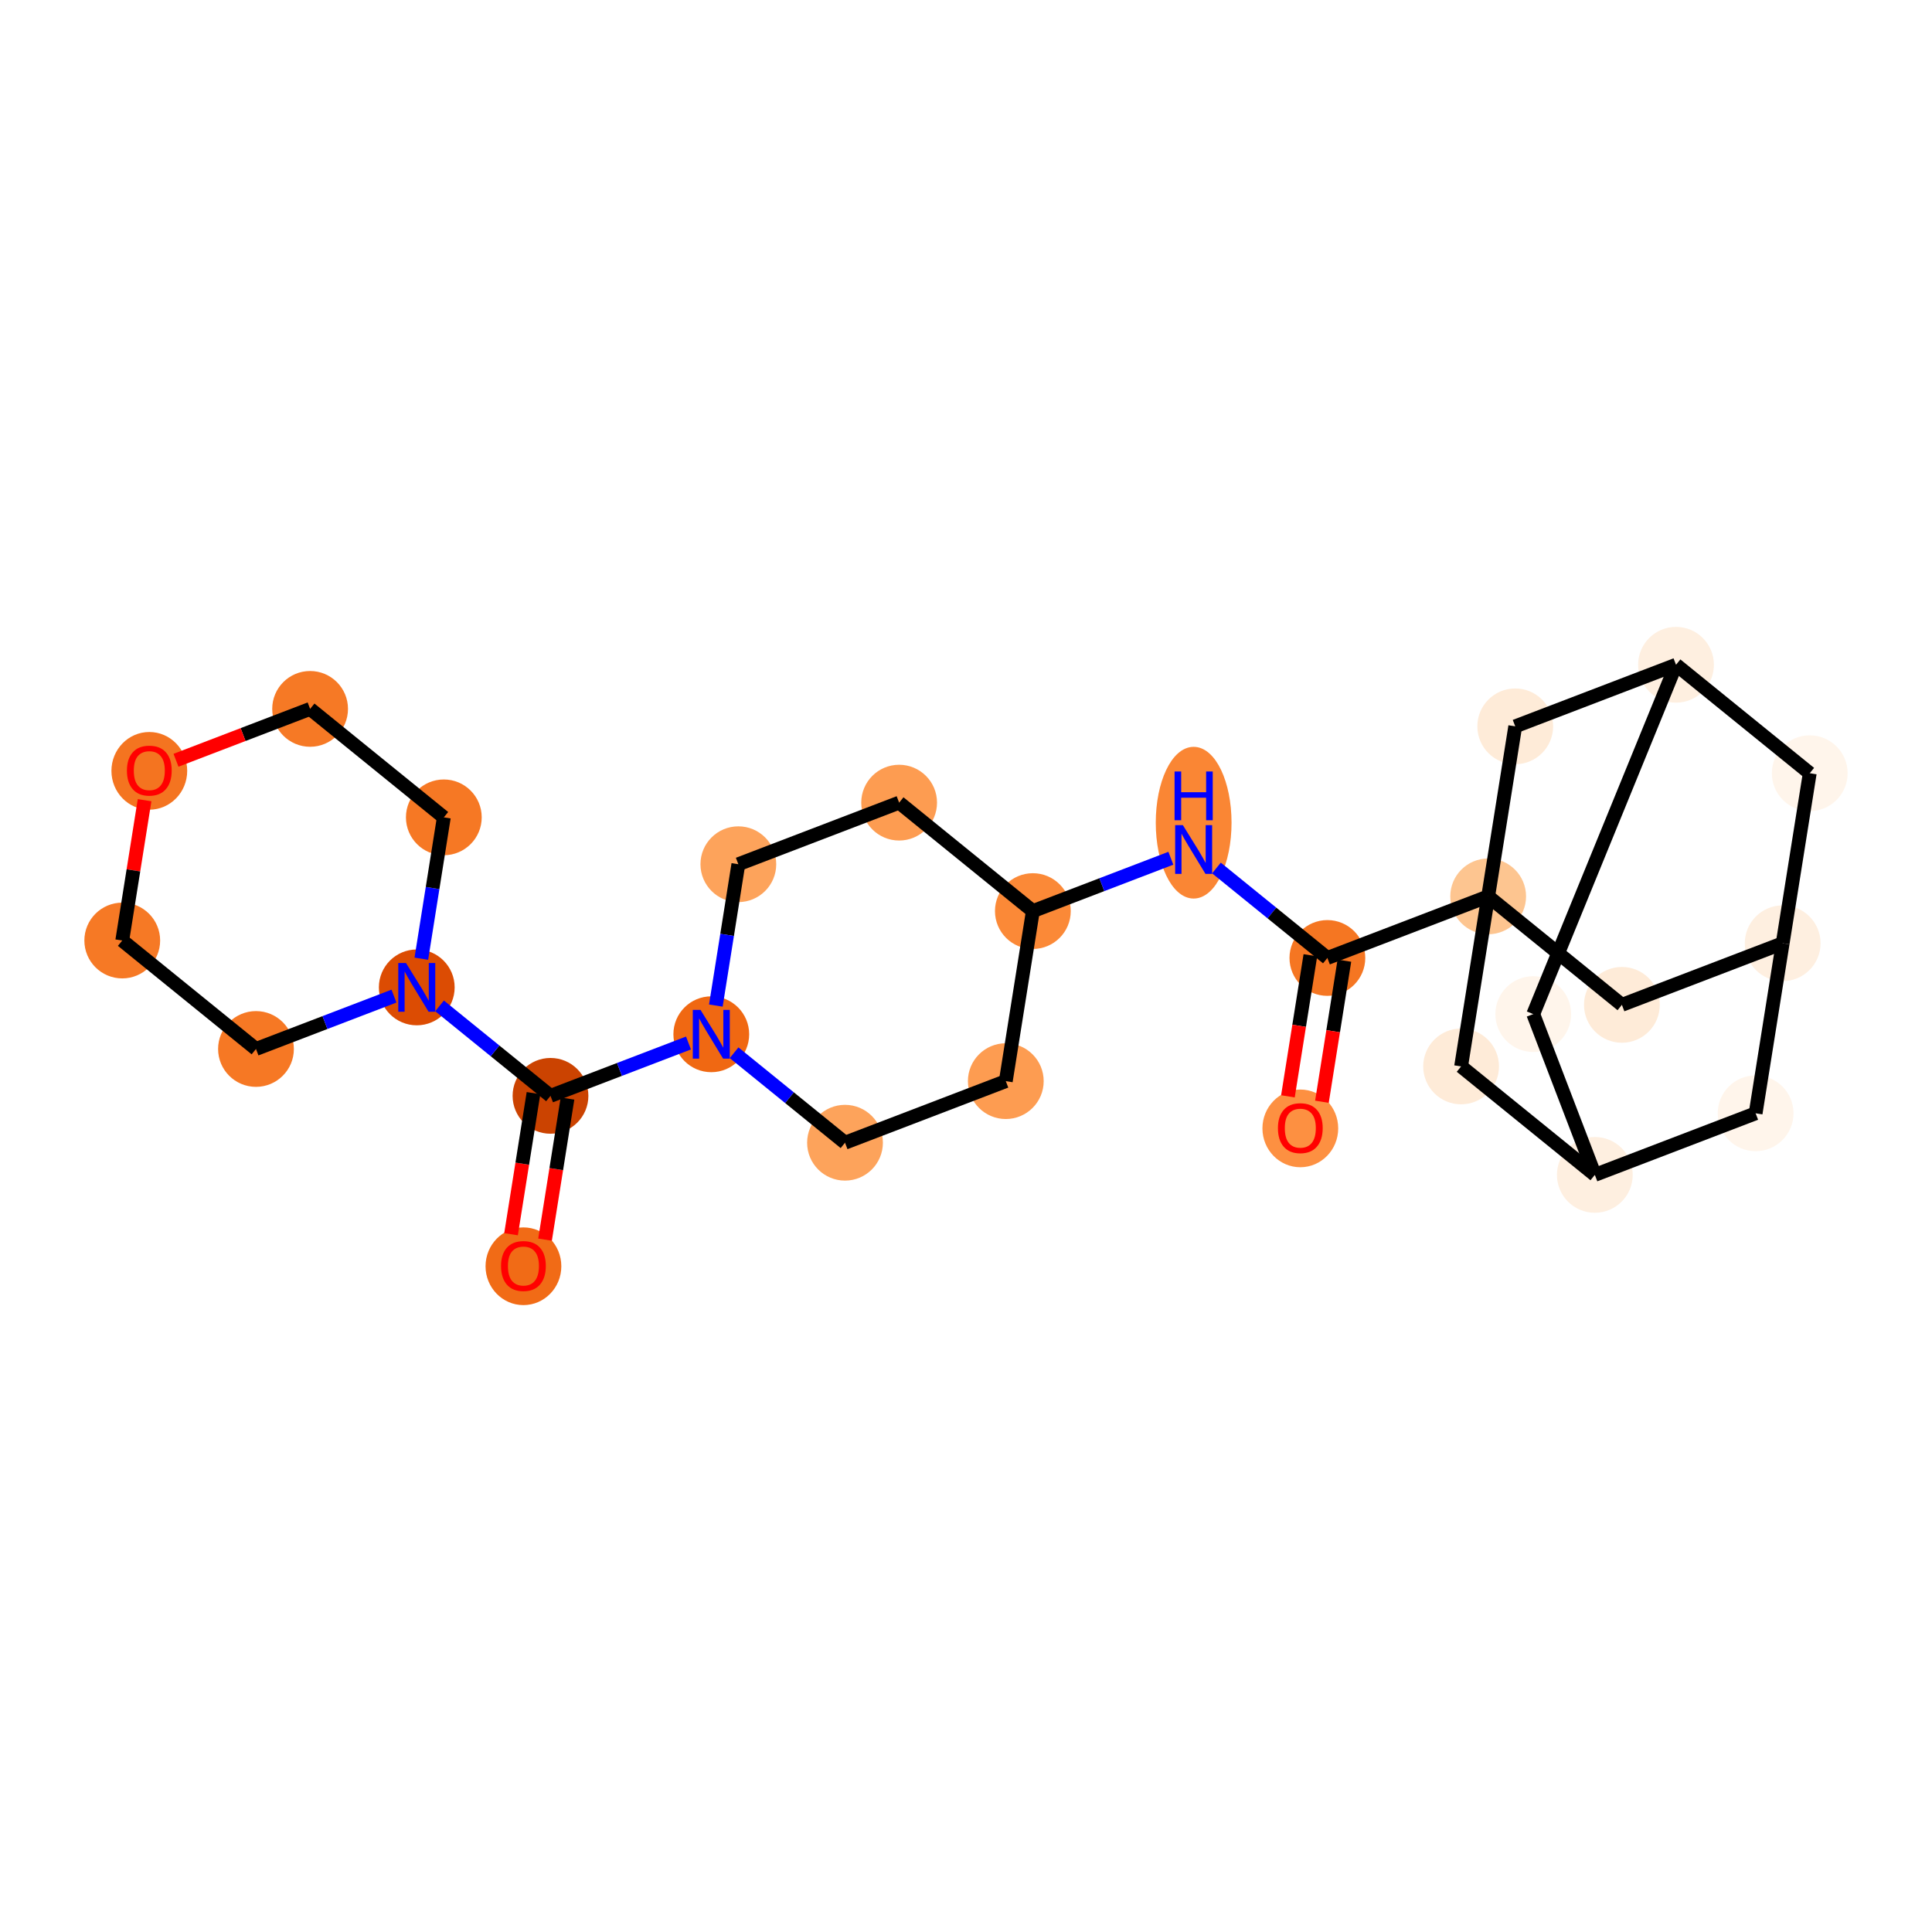 <?xml version='1.0' encoding='iso-8859-1'?>
<svg version='1.1' baseProfile='full'
              xmlns='http://www.w3.org/2000/svg'
                      xmlns:rdkit='http://www.rdkit.org/xml'
                      xmlns:xlink='http://www.w3.org/1999/xlink'
                  xml:space='preserve'
width='280px' height='280px' viewBox='0 0 280 280'>
<!-- END OF HEADER -->
<rect style='opacity:1.0;fill:#FFFFFF;stroke:none' width='280' height='280' x='0' y='0'> </rect>
<ellipse cx='75.86' cy='183.516' rx='4.991' ry='5.131'  style='fill:#F16B16;fill-rule:evenodd;stroke:#F16B16;stroke-width:1.0px;stroke-linecap:butt;stroke-linejoin:miter;stroke-opacity:1' />
<ellipse cx='79.782' cy='158.818' rx='4.991' ry='4.991'  style='fill:#CB4301;fill-rule:evenodd;stroke:#CB4301;stroke-width:1.0px;stroke-linecap:butt;stroke-linejoin:miter;stroke-opacity:1' />
<ellipse cx='60.401' cy='143.1' rx='4.991' ry='4.997'  style='fill:#DC4C03;fill-rule:evenodd;stroke:#DC4C03;stroke-width:1.0px;stroke-linecap:butt;stroke-linejoin:miter;stroke-opacity:1' />
<ellipse cx='64.323' cy='118.457' rx='4.991' ry='4.991'  style='fill:#F67824;fill-rule:evenodd;stroke:#F67824;stroke-width:1.0px;stroke-linecap:butt;stroke-linejoin:miter;stroke-opacity:1' />
<ellipse cx='44.943' cy='102.738' rx='4.991' ry='4.991'  style='fill:#F67925;fill-rule:evenodd;stroke:#F67925;stroke-width:1.0px;stroke-linecap:butt;stroke-linejoin:miter;stroke-opacity:1' />
<ellipse cx='21.64' cy='111.718' rx='4.991' ry='5.131'  style='fill:#F47420;fill-rule:evenodd;stroke:#F47420;stroke-width:1.0px;stroke-linecap:butt;stroke-linejoin:miter;stroke-opacity:1' />
<ellipse cx='17.718' cy='136.307' rx='4.991' ry='4.991'  style='fill:#F67925;fill-rule:evenodd;stroke:#F67925;stroke-width:1.0px;stroke-linecap:butt;stroke-linejoin:miter;stroke-opacity:1' />
<ellipse cx='37.099' cy='152.025' rx='4.991' ry='4.991'  style='fill:#F67824;fill-rule:evenodd;stroke:#F67824;stroke-width:1.0px;stroke-linecap:butt;stroke-linejoin:miter;stroke-opacity:1' />
<ellipse cx='103.085' cy='149.893' rx='4.991' ry='4.997'  style='fill:#F06812;fill-rule:evenodd;stroke:#F06812;stroke-width:1.0px;stroke-linecap:butt;stroke-linejoin:miter;stroke-opacity:1' />
<ellipse cx='122.465' cy='165.612' rx='4.991' ry='4.991'  style='fill:#FDA35B;fill-rule:evenodd;stroke:#FDA35B;stroke-width:1.0px;stroke-linecap:butt;stroke-linejoin:miter;stroke-opacity:1' />
<ellipse cx='145.768' cy='156.687' rx='4.991' ry='4.991'  style='fill:#FD9C51;fill-rule:evenodd;stroke:#FD9C51;stroke-width:1.0px;stroke-linecap:butt;stroke-linejoin:miter;stroke-opacity:1' />
<ellipse cx='149.69' cy='132.043' rx='4.991' ry='4.991'  style='fill:#FB8937;fill-rule:evenodd;stroke:#FB8937;stroke-width:1.0px;stroke-linecap:butt;stroke-linejoin:miter;stroke-opacity:1' />
<ellipse cx='172.993' cy='119.231' rx='4.991' ry='10.494'  style='fill:#FA8634;fill-rule:evenodd;stroke:#FA8634;stroke-width:1.0px;stroke-linecap:butt;stroke-linejoin:miter;stroke-opacity:1' />
<ellipse cx='192.374' cy='138.836' rx='4.991' ry='4.991'  style='fill:#F57622;fill-rule:evenodd;stroke:#F57622;stroke-width:1.0px;stroke-linecap:butt;stroke-linejoin:miter;stroke-opacity:1' />
<ellipse cx='188.452' cy='163.535' rx='4.991' ry='5.131'  style='fill:#FD9041;fill-rule:evenodd;stroke:#FD9041;stroke-width:1.0px;stroke-linecap:butt;stroke-linejoin:miter;stroke-opacity:1' />
<ellipse cx='215.677' cy='129.911' rx='4.991' ry='4.991'  style='fill:#FDC590;fill-rule:evenodd;stroke:#FDC590;stroke-width:1.0px;stroke-linecap:butt;stroke-linejoin:miter;stroke-opacity:1' />
<ellipse cx='235.057' cy='145.63' rx='4.991' ry='4.991'  style='fill:#FEEBD8;fill-rule:evenodd;stroke:#FEEBD8;stroke-width:1.0px;stroke-linecap:butt;stroke-linejoin:miter;stroke-opacity:1' />
<ellipse cx='258.36' cy='136.705' rx='4.991' ry='4.991'  style='fill:#FEEFE0;fill-rule:evenodd;stroke:#FEEFE0;stroke-width:1.0px;stroke-linecap:butt;stroke-linejoin:miter;stroke-opacity:1' />
<ellipse cx='262.282' cy='112.061' rx='4.991' ry='4.991'  style='fill:#FFF5EB;fill-rule:evenodd;stroke:#FFF5EB;stroke-width:1.0px;stroke-linecap:butt;stroke-linejoin:miter;stroke-opacity:1' />
<ellipse cx='242.901' cy='96.343' rx='4.991' ry='4.991'  style='fill:#FEEFE0;fill-rule:evenodd;stroke:#FEEFE0;stroke-width:1.0px;stroke-linecap:butt;stroke-linejoin:miter;stroke-opacity:1' />
<ellipse cx='222.21' cy='146.97' rx='4.991' ry='4.991'  style='fill:#FFF5EB;fill-rule:evenodd;stroke:#FFF5EB;stroke-width:1.0px;stroke-linecap:butt;stroke-linejoin:miter;stroke-opacity:1' />
<ellipse cx='231.135' cy='170.273' rx='4.991' ry='4.991'  style='fill:#FEEFE0;fill-rule:evenodd;stroke:#FEEFE0;stroke-width:1.0px;stroke-linecap:butt;stroke-linejoin:miter;stroke-opacity:1' />
<ellipse cx='254.438' cy='161.348' rx='4.991' ry='4.991'  style='fill:#FFF5EB;fill-rule:evenodd;stroke:#FFF5EB;stroke-width:1.0px;stroke-linecap:butt;stroke-linejoin:miter;stroke-opacity:1' />
<ellipse cx='211.754' cy='154.555' rx='4.991' ry='4.991'  style='fill:#FEEBD8;fill-rule:evenodd;stroke:#FEEBD8;stroke-width:1.0px;stroke-linecap:butt;stroke-linejoin:miter;stroke-opacity:1' />
<ellipse cx='219.599' cy='105.268' rx='4.991' ry='4.991'  style='fill:#FEEBD8;fill-rule:evenodd;stroke:#FEEBD8;stroke-width:1.0px;stroke-linecap:butt;stroke-linejoin:miter;stroke-opacity:1' />
<ellipse cx='130.31' cy='116.325' rx='4.991' ry='4.991'  style='fill:#FD9C51;fill-rule:evenodd;stroke:#FD9C51;stroke-width:1.0px;stroke-linecap:butt;stroke-linejoin:miter;stroke-opacity:1' />
<ellipse cx='107.007' cy='125.25' rx='4.991' ry='4.991'  style='fill:#FDA35B;fill-rule:evenodd;stroke:#FDA35B;stroke-width:1.0px;stroke-linecap:butt;stroke-linejoin:miter;stroke-opacity:1' />
<path class='bond-0 atom-0 atom-1' d='M 78.992,179.657 L 80.619,169.434' style='fill:none;fill-rule:evenodd;stroke:#FF0000;stroke-width:2.0px;stroke-linecap:butt;stroke-linejoin:miter;stroke-opacity:1' />
<path class='bond-0 atom-0 atom-1' d='M 80.619,169.434 L 82.246,159.21' style='fill:none;fill-rule:evenodd;stroke:#000000;stroke-width:2.0px;stroke-linecap:butt;stroke-linejoin:miter;stroke-opacity:1' />
<path class='bond-0 atom-0 atom-1' d='M 74.064,178.872 L 75.691,168.649' style='fill:none;fill-rule:evenodd;stroke:#FF0000;stroke-width:2.0px;stroke-linecap:butt;stroke-linejoin:miter;stroke-opacity:1' />
<path class='bond-0 atom-0 atom-1' d='M 75.691,168.649 L 77.318,158.426' style='fill:none;fill-rule:evenodd;stroke:#000000;stroke-width:2.0px;stroke-linecap:butt;stroke-linejoin:miter;stroke-opacity:1' />
<path class='bond-1 atom-1 atom-2' d='M 79.782,158.818 L 71.744,152.299' style='fill:none;fill-rule:evenodd;stroke:#000000;stroke-width:2.0px;stroke-linecap:butt;stroke-linejoin:miter;stroke-opacity:1' />
<path class='bond-1 atom-1 atom-2' d='M 71.744,152.299 L 63.705,145.78' style='fill:none;fill-rule:evenodd;stroke:#0000FF;stroke-width:2.0px;stroke-linecap:butt;stroke-linejoin:miter;stroke-opacity:1' />
<path class='bond-7 atom-1 atom-8' d='M 79.782,158.818 L 89.781,154.988' style='fill:none;fill-rule:evenodd;stroke:#000000;stroke-width:2.0px;stroke-linecap:butt;stroke-linejoin:miter;stroke-opacity:1' />
<path class='bond-7 atom-1 atom-8' d='M 89.781,154.988 L 99.781,151.159' style='fill:none;fill-rule:evenodd;stroke:#0000FF;stroke-width:2.0px;stroke-linecap:butt;stroke-linejoin:miter;stroke-opacity:1' />
<path class='bond-2 atom-2 atom-3' d='M 61.063,138.943 L 62.693,128.7' style='fill:none;fill-rule:evenodd;stroke:#0000FF;stroke-width:2.0px;stroke-linecap:butt;stroke-linejoin:miter;stroke-opacity:1' />
<path class='bond-2 atom-2 atom-3' d='M 62.693,128.7 L 64.323,118.457' style='fill:none;fill-rule:evenodd;stroke:#000000;stroke-width:2.0px;stroke-linecap:butt;stroke-linejoin:miter;stroke-opacity:1' />
<path class='bond-26 atom-7 atom-2' d='M 37.099,152.025 L 47.098,148.195' style='fill:none;fill-rule:evenodd;stroke:#000000;stroke-width:2.0px;stroke-linecap:butt;stroke-linejoin:miter;stroke-opacity:1' />
<path class='bond-26 atom-7 atom-2' d='M 47.098,148.195 L 57.098,144.365' style='fill:none;fill-rule:evenodd;stroke:#0000FF;stroke-width:2.0px;stroke-linecap:butt;stroke-linejoin:miter;stroke-opacity:1' />
<path class='bond-3 atom-3 atom-4' d='M 64.323,118.457 L 44.943,102.738' style='fill:none;fill-rule:evenodd;stroke:#000000;stroke-width:2.0px;stroke-linecap:butt;stroke-linejoin:miter;stroke-opacity:1' />
<path class='bond-4 atom-4 atom-5' d='M 44.943,102.738 L 35.225,106.46' style='fill:none;fill-rule:evenodd;stroke:#000000;stroke-width:2.0px;stroke-linecap:butt;stroke-linejoin:miter;stroke-opacity:1' />
<path class='bond-4 atom-4 atom-5' d='M 35.225,106.46 L 25.508,110.182' style='fill:none;fill-rule:evenodd;stroke:#FF0000;stroke-width:2.0px;stroke-linecap:butt;stroke-linejoin:miter;stroke-opacity:1' />
<path class='bond-5 atom-5 atom-6' d='M 20.955,115.97 L 19.336,126.139' style='fill:none;fill-rule:evenodd;stroke:#FF0000;stroke-width:2.0px;stroke-linecap:butt;stroke-linejoin:miter;stroke-opacity:1' />
<path class='bond-5 atom-5 atom-6' d='M 19.336,126.139 L 17.718,136.307' style='fill:none;fill-rule:evenodd;stroke:#000000;stroke-width:2.0px;stroke-linecap:butt;stroke-linejoin:miter;stroke-opacity:1' />
<path class='bond-6 atom-6 atom-7' d='M 17.718,136.307 L 37.099,152.025' style='fill:none;fill-rule:evenodd;stroke:#000000;stroke-width:2.0px;stroke-linecap:butt;stroke-linejoin:miter;stroke-opacity:1' />
<path class='bond-8 atom-8 atom-9' d='M 106.389,152.573 L 114.427,159.092' style='fill:none;fill-rule:evenodd;stroke:#0000FF;stroke-width:2.0px;stroke-linecap:butt;stroke-linejoin:miter;stroke-opacity:1' />
<path class='bond-8 atom-8 atom-9' d='M 114.427,159.092 L 122.465,165.612' style='fill:none;fill-rule:evenodd;stroke:#000000;stroke-width:2.0px;stroke-linecap:butt;stroke-linejoin:miter;stroke-opacity:1' />
<path class='bond-27 atom-26 atom-8' d='M 107.007,125.25 L 105.377,135.493' style='fill:none;fill-rule:evenodd;stroke:#000000;stroke-width:2.0px;stroke-linecap:butt;stroke-linejoin:miter;stroke-opacity:1' />
<path class='bond-27 atom-26 atom-8' d='M 105.377,135.493 L 103.746,145.736' style='fill:none;fill-rule:evenodd;stroke:#0000FF;stroke-width:2.0px;stroke-linecap:butt;stroke-linejoin:miter;stroke-opacity:1' />
<path class='bond-9 atom-9 atom-10' d='M 122.465,165.612 L 145.768,156.687' style='fill:none;fill-rule:evenodd;stroke:#000000;stroke-width:2.0px;stroke-linecap:butt;stroke-linejoin:miter;stroke-opacity:1' />
<path class='bond-10 atom-10 atom-11' d='M 145.768,156.687 L 149.69,132.043' style='fill:none;fill-rule:evenodd;stroke:#000000;stroke-width:2.0px;stroke-linecap:butt;stroke-linejoin:miter;stroke-opacity:1' />
<path class='bond-11 atom-11 atom-12' d='M 149.69,132.043 L 159.69,128.213' style='fill:none;fill-rule:evenodd;stroke:#000000;stroke-width:2.0px;stroke-linecap:butt;stroke-linejoin:miter;stroke-opacity:1' />
<path class='bond-11 atom-11 atom-12' d='M 159.69,128.213 L 169.689,124.384' style='fill:none;fill-rule:evenodd;stroke:#0000FF;stroke-width:2.0px;stroke-linecap:butt;stroke-linejoin:miter;stroke-opacity:1' />
<path class='bond-24 atom-11 atom-25' d='M 149.69,132.043 L 130.31,116.325' style='fill:none;fill-rule:evenodd;stroke:#000000;stroke-width:2.0px;stroke-linecap:butt;stroke-linejoin:miter;stroke-opacity:1' />
<path class='bond-12 atom-12 atom-13' d='M 176.297,125.798 L 184.335,132.317' style='fill:none;fill-rule:evenodd;stroke:#0000FF;stroke-width:2.0px;stroke-linecap:butt;stroke-linejoin:miter;stroke-opacity:1' />
<path class='bond-12 atom-12 atom-13' d='M 184.335,132.317 L 192.374,138.836' style='fill:none;fill-rule:evenodd;stroke:#000000;stroke-width:2.0px;stroke-linecap:butt;stroke-linejoin:miter;stroke-opacity:1' />
<path class='bond-13 atom-13 atom-14' d='M 189.909,138.444 L 188.282,148.667' style='fill:none;fill-rule:evenodd;stroke:#000000;stroke-width:2.0px;stroke-linecap:butt;stroke-linejoin:miter;stroke-opacity:1' />
<path class='bond-13 atom-13 atom-14' d='M 188.282,148.667 L 186.655,158.89' style='fill:none;fill-rule:evenodd;stroke:#FF0000;stroke-width:2.0px;stroke-linecap:butt;stroke-linejoin:miter;stroke-opacity:1' />
<path class='bond-13 atom-13 atom-14' d='M 194.838,139.229 L 193.211,149.452' style='fill:none;fill-rule:evenodd;stroke:#000000;stroke-width:2.0px;stroke-linecap:butt;stroke-linejoin:miter;stroke-opacity:1' />
<path class='bond-13 atom-13 atom-14' d='M 193.211,149.452 L 191.584,159.675' style='fill:none;fill-rule:evenodd;stroke:#FF0000;stroke-width:2.0px;stroke-linecap:butt;stroke-linejoin:miter;stroke-opacity:1' />
<path class='bond-14 atom-13 atom-15' d='M 192.374,138.836 L 215.677,129.911' style='fill:none;fill-rule:evenodd;stroke:#000000;stroke-width:2.0px;stroke-linecap:butt;stroke-linejoin:miter;stroke-opacity:1' />
<path class='bond-15 atom-15 atom-16' d='M 215.677,129.911 L 235.057,145.63' style='fill:none;fill-rule:evenodd;stroke:#000000;stroke-width:2.0px;stroke-linecap:butt;stroke-linejoin:miter;stroke-opacity:1' />
<path class='bond-28 atom-23 atom-15' d='M 211.754,154.555 L 215.677,129.911' style='fill:none;fill-rule:evenodd;stroke:#000000;stroke-width:2.0px;stroke-linecap:butt;stroke-linejoin:miter;stroke-opacity:1' />
<path class='bond-29 atom-24 atom-15' d='M 219.599,105.268 L 215.677,129.911' style='fill:none;fill-rule:evenodd;stroke:#000000;stroke-width:2.0px;stroke-linecap:butt;stroke-linejoin:miter;stroke-opacity:1' />
<path class='bond-16 atom-16 atom-17' d='M 235.057,145.63 L 258.36,136.705' style='fill:none;fill-rule:evenodd;stroke:#000000;stroke-width:2.0px;stroke-linecap:butt;stroke-linejoin:miter;stroke-opacity:1' />
<path class='bond-17 atom-17 atom-18' d='M 258.36,136.705 L 262.282,112.061' style='fill:none;fill-rule:evenodd;stroke:#000000;stroke-width:2.0px;stroke-linecap:butt;stroke-linejoin:miter;stroke-opacity:1' />
<path class='bond-30 atom-22 atom-17' d='M 254.438,161.348 L 258.36,136.705' style='fill:none;fill-rule:evenodd;stroke:#000000;stroke-width:2.0px;stroke-linecap:butt;stroke-linejoin:miter;stroke-opacity:1' />
<path class='bond-18 atom-18 atom-19' d='M 262.282,112.061 L 242.901,96.343' style='fill:none;fill-rule:evenodd;stroke:#000000;stroke-width:2.0px;stroke-linecap:butt;stroke-linejoin:miter;stroke-opacity:1' />
<path class='bond-19 atom-19 atom-20' d='M 242.901,96.343 L 222.21,146.97' style='fill:none;fill-rule:evenodd;stroke:#000000;stroke-width:2.0px;stroke-linecap:butt;stroke-linejoin:miter;stroke-opacity:1' />
<path class='bond-23 atom-19 atom-24' d='M 242.901,96.343 L 219.599,105.268' style='fill:none;fill-rule:evenodd;stroke:#000000;stroke-width:2.0px;stroke-linecap:butt;stroke-linejoin:miter;stroke-opacity:1' />
<path class='bond-20 atom-20 atom-21' d='M 222.21,146.97 L 231.135,170.273' style='fill:none;fill-rule:evenodd;stroke:#000000;stroke-width:2.0px;stroke-linecap:butt;stroke-linejoin:miter;stroke-opacity:1' />
<path class='bond-21 atom-21 atom-22' d='M 231.135,170.273 L 254.438,161.348' style='fill:none;fill-rule:evenodd;stroke:#000000;stroke-width:2.0px;stroke-linecap:butt;stroke-linejoin:miter;stroke-opacity:1' />
<path class='bond-22 atom-21 atom-23' d='M 231.135,170.273 L 211.754,154.555' style='fill:none;fill-rule:evenodd;stroke:#000000;stroke-width:2.0px;stroke-linecap:butt;stroke-linejoin:miter;stroke-opacity:1' />
<path class='bond-25 atom-25 atom-26' d='M 130.31,116.325 L 107.007,125.25' style='fill:none;fill-rule:evenodd;stroke:#000000;stroke-width:2.0px;stroke-linecap:butt;stroke-linejoin:miter;stroke-opacity:1' />
<path  class='atom-0' d='M 72.616 183.482
Q 72.616 181.785, 73.454 180.836
Q 74.293 179.888, 75.86 179.888
Q 77.427 179.888, 78.266 180.836
Q 79.104 181.785, 79.104 183.482
Q 79.104 185.198, 78.255 186.177
Q 77.407 187.145, 75.86 187.145
Q 74.303 187.145, 73.454 186.177
Q 72.616 185.208, 72.616 183.482
M 75.86 186.346
Q 76.938 186.346, 77.517 185.628
Q 78.106 184.899, 78.106 183.482
Q 78.106 182.094, 77.517 181.395
Q 76.938 180.687, 75.86 180.687
Q 74.782 180.687, 74.193 181.385
Q 73.614 182.084, 73.614 183.482
Q 73.614 184.909, 74.193 185.628
Q 74.782 186.346, 75.86 186.346
' fill='#FF0000'/>
<path  class='atom-2' d='M 58.839 139.567
L 61.155 143.31
Q 61.385 143.679, 61.754 144.348
Q 62.123 145.016, 62.143 145.056
L 62.143 139.567
L 63.081 139.567
L 63.081 146.633
L 62.113 146.633
L 59.628 142.541
Q 59.338 142.062, 59.029 141.513
Q 58.73 140.964, 58.64 140.794
L 58.64 146.633
L 57.721 146.633
L 57.721 139.567
L 58.839 139.567
' fill='#0000FF'/>
<path  class='atom-5' d='M 18.396 111.683
Q 18.396 109.987, 19.235 109.038
Q 20.073 108.09, 21.64 108.09
Q 23.207 108.09, 24.046 109.038
Q 24.884 109.987, 24.884 111.683
Q 24.884 113.4, 24.036 114.378
Q 23.187 115.347, 21.64 115.347
Q 20.083 115.347, 19.235 114.378
Q 18.396 113.41, 18.396 111.683
M 21.64 114.548
Q 22.718 114.548, 23.297 113.829
Q 23.886 113.101, 23.886 111.683
Q 23.886 110.296, 23.297 109.597
Q 22.718 108.889, 21.64 108.889
Q 20.562 108.889, 19.973 109.587
Q 19.394 110.286, 19.394 111.683
Q 19.394 113.111, 19.973 113.829
Q 20.562 114.548, 21.64 114.548
' fill='#FF0000'/>
<path  class='atom-8' d='M 101.523 146.36
L 103.838 150.103
Q 104.068 150.472, 104.437 151.141
Q 104.807 151.81, 104.827 151.85
L 104.827 146.36
L 105.765 146.36
L 105.765 153.427
L 104.797 153.427
L 102.311 149.334
Q 102.022 148.855, 101.712 148.306
Q 101.413 147.757, 101.323 147.588
L 101.323 153.427
L 100.405 153.427
L 100.405 146.36
L 101.523 146.36
' fill='#0000FF'/>
<path  class='atom-12' d='M 171.431 119.585
L 173.747 123.328
Q 173.976 123.697, 174.346 124.366
Q 174.715 125.035, 174.735 125.075
L 174.735 119.585
L 175.673 119.585
L 175.673 126.652
L 174.705 126.652
L 172.22 122.559
Q 171.93 122.08, 171.621 121.531
Q 171.321 120.982, 171.231 120.812
L 171.231 126.652
L 170.313 126.652
L 170.313 119.585
L 171.431 119.585
' fill='#0000FF'/>
<path  class='atom-12' d='M 170.228 111.811
L 171.186 111.811
L 171.186 114.816
L 174.8 114.816
L 174.8 111.811
L 175.758 111.811
L 175.758 118.878
L 174.8 118.878
L 174.8 115.614
L 171.186 115.614
L 171.186 118.878
L 170.228 118.878
L 170.228 111.811
' fill='#0000FF'/>
<path  class='atom-14' d='M 185.208 163.5
Q 185.208 161.803, 186.046 160.855
Q 186.885 159.906, 188.452 159.906
Q 190.019 159.906, 190.857 160.855
Q 191.696 161.803, 191.696 163.5
Q 191.696 165.217, 190.847 166.195
Q 189.999 167.163, 188.452 167.163
Q 186.895 167.163, 186.046 166.195
Q 185.208 165.226, 185.208 163.5
M 188.452 166.364
Q 189.53 166.364, 190.109 165.646
Q 190.697 164.917, 190.697 163.5
Q 190.697 162.112, 190.109 161.414
Q 189.53 160.705, 188.452 160.705
Q 187.374 160.705, 186.785 161.404
Q 186.206 162.102, 186.206 163.5
Q 186.206 164.927, 186.785 165.646
Q 187.374 166.364, 188.452 166.364
' fill='#FF0000'/>
</svg>
